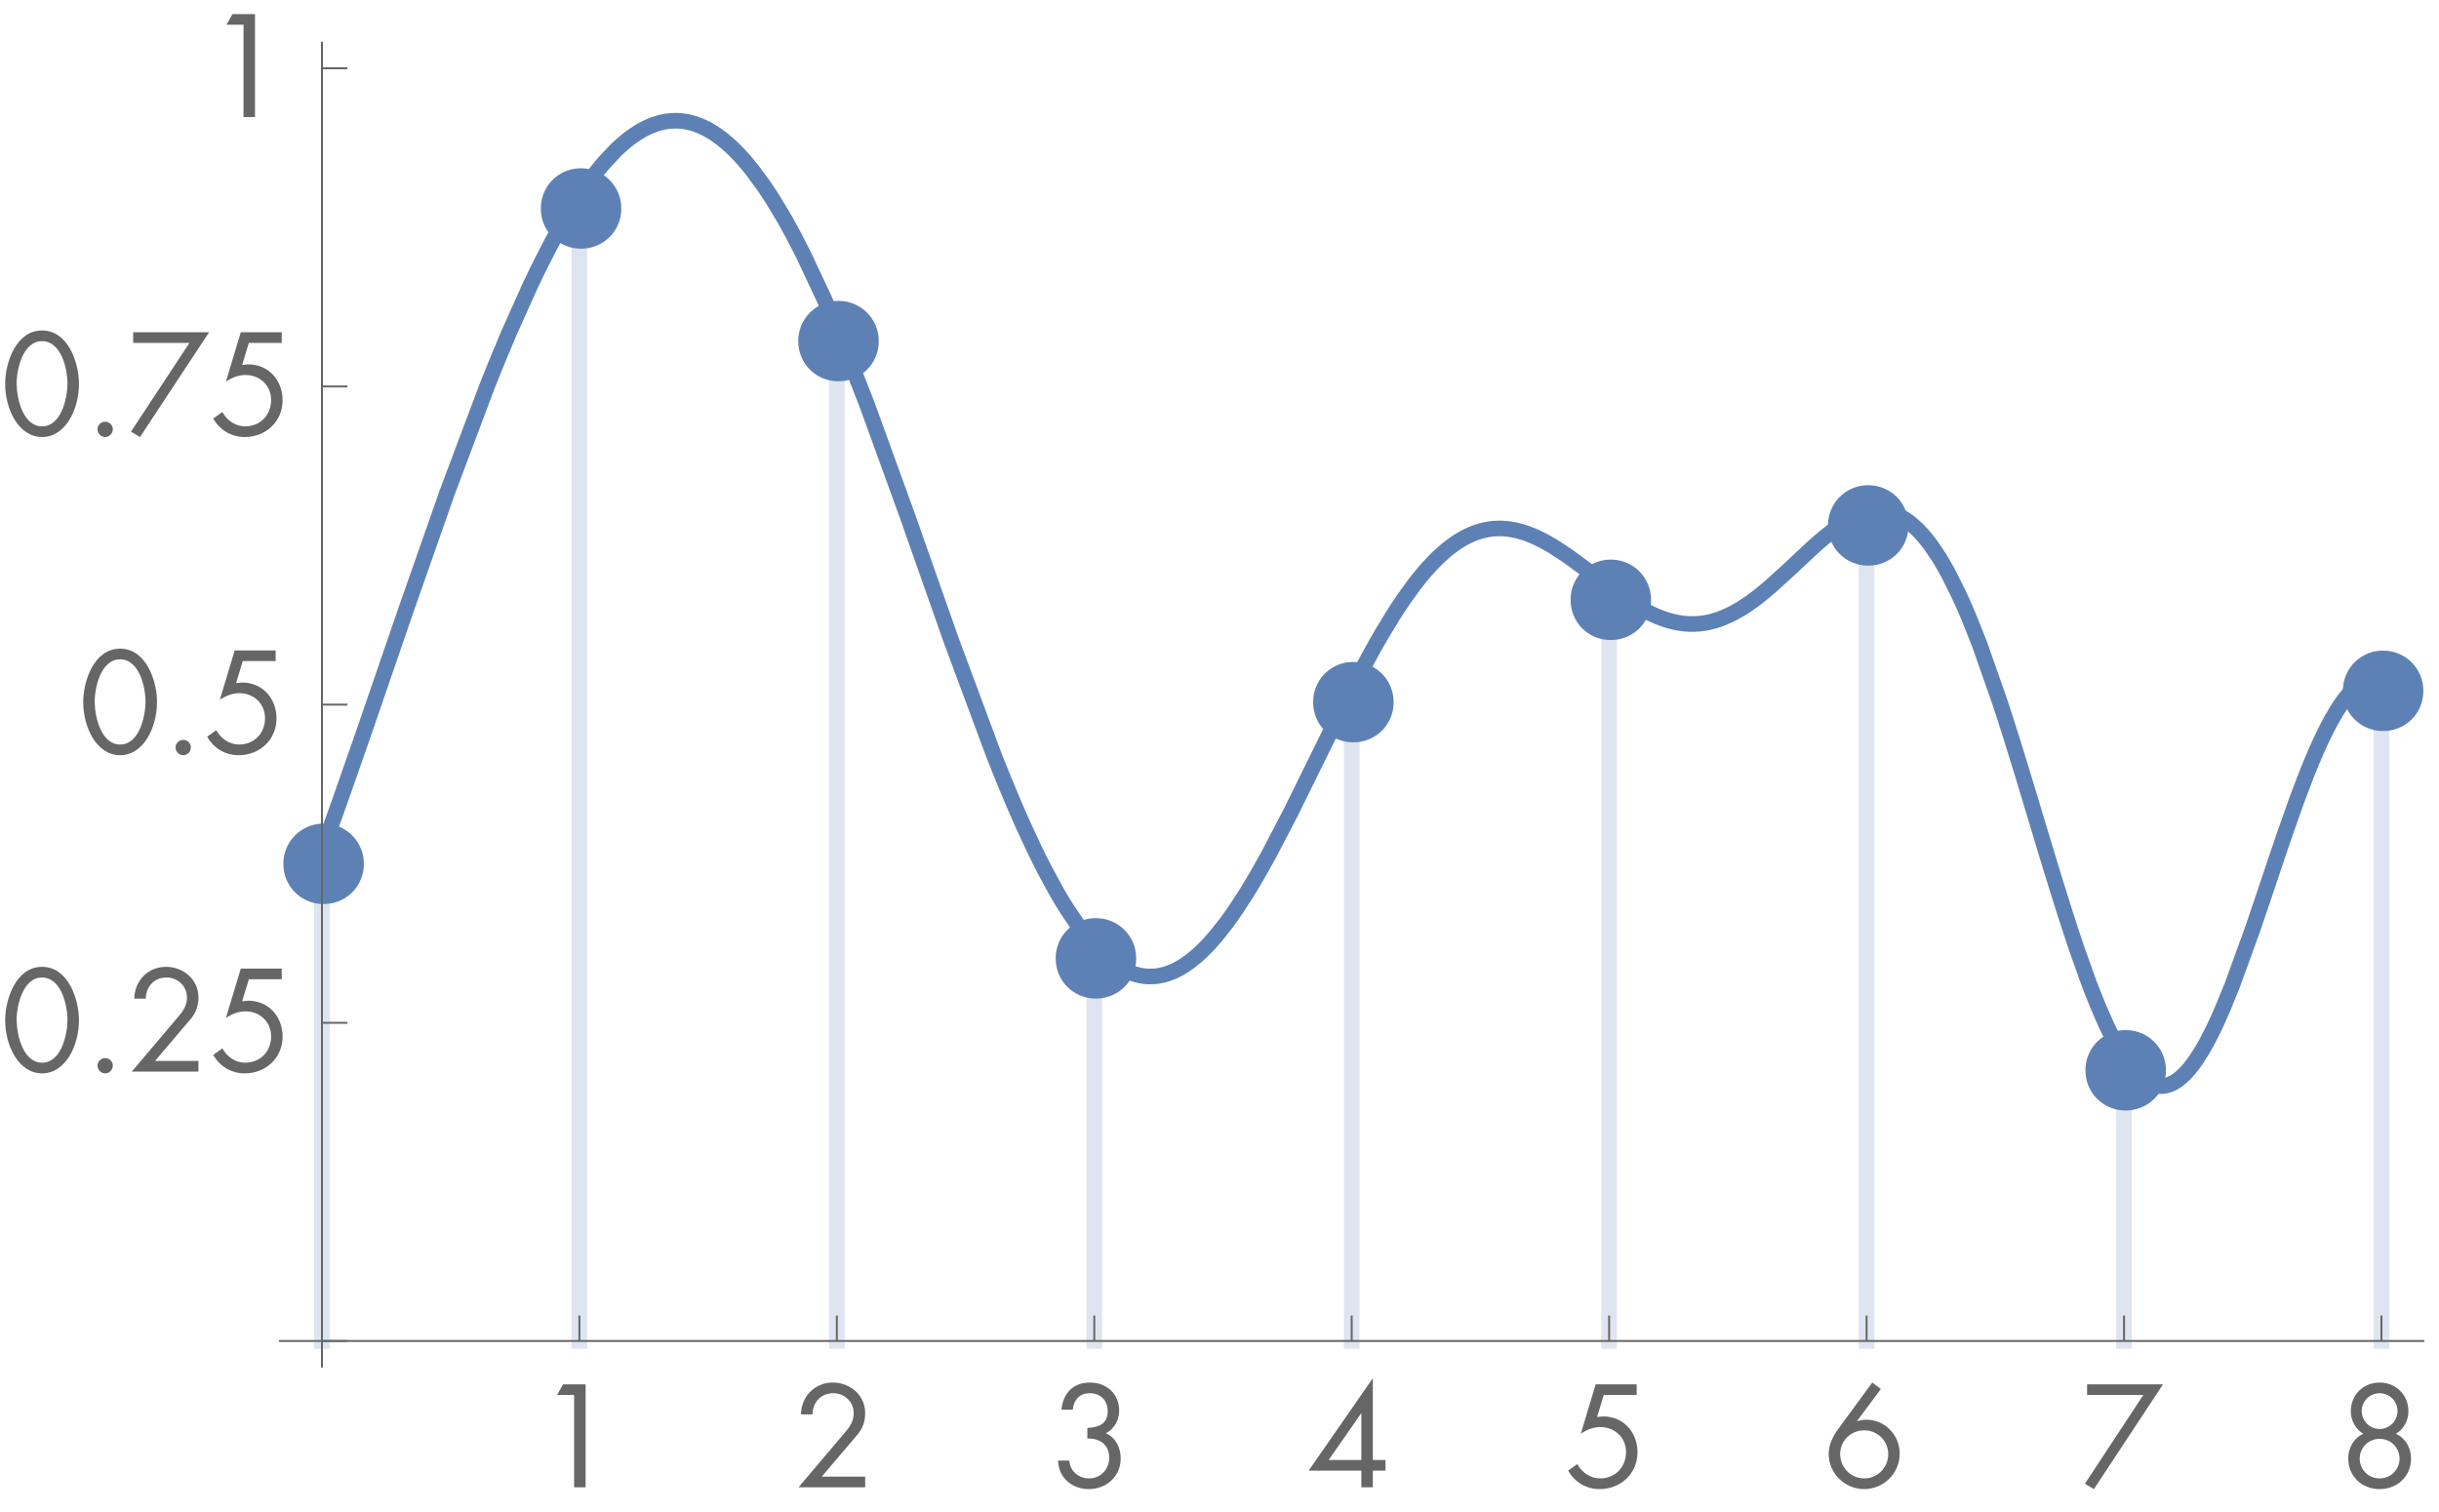 <?xml version="1.0" encoding="UTF-8"?>
<svg xmlns="http://www.w3.org/2000/svg" xmlns:xlink="http://www.w3.org/1999/xlink" width="250pt" height="155pt" viewBox="0 0 250 155" version="1.1">
<defs>
<g>
<symbol overflow="visible" id="glyph0-0">
<path style="stroke:none;" d=""/>
</symbol>
<symbol overflow="visible" id="glyph0-1">
<path style="stroke:none;" d="M 8.797 -3.695 C 8.797 -3.309 8.75 -2.941 8.652 -2.586 C 8.555 -2.234 8.418 -1.902 8.238 -1.598 C 8.062 -1.289 7.848 -1.012 7.598 -0.766 C 7.348 -0.516 7.07 -0.305 6.762 -0.125 C 6.457 0.051 6.125 0.188 5.773 0.285 C 5.422 0.383 5.051 0.43 4.664 0.43 C 4.086 0.43 3.547 0.324 3.047 0.109 C 2.547 -0.102 2.113 -0.395 1.738 -0.766 C 1.367 -1.137 1.074 -1.57 0.863 -2.074 C 0.652 -2.574 0.547 -3.113 0.547 -3.695 C 0.547 -4.074 0.594 -4.441 0.691 -4.797 C 0.789 -5.148 0.926 -5.477 1.105 -5.781 C 1.281 -6.086 1.496 -6.363 1.746 -6.613 C 1.996 -6.863 2.273 -7.078 2.578 -7.254 C 2.883 -7.434 3.211 -7.57 3.562 -7.668 C 3.914 -7.766 4.281 -7.812 4.664 -7.812 C 5.234 -7.812 5.773 -7.707 6.277 -7.492 C 6.781 -7.281 7.219 -6.988 7.594 -6.613 C 7.965 -6.242 8.258 -5.805 8.473 -5.305 C 8.688 -4.801 8.797 -4.266 8.797 -3.695 Z M 8.797 -3.695 "/>
</symbol>
<symbol overflow="visible" id="glyph1-0">
<path style="stroke:none;" d=""/>
</symbol>
<symbol overflow="visible" id="glyph1-1">
<path style="stroke:none;" d="M 3.961 -9.465 L 3.961 0 L 5.137 0 L 5.137 -10.555 L 2.828 -10.555 L 2.211 -9.465 Z M 3.961 -9.465 "/>
</symbol>
<symbol overflow="visible" id="glyph1-2">
<path style="stroke:none;" d="M 2.953 -1.094 L 6.609 -5.391 C 7.152 -6.02 7.406 -6.762 7.406 -7.617 C 7.406 -9.449 5.852 -10.738 4.09 -10.738 C 2.227 -10.738 0.867 -9.324 0.824 -7.477 L 2.004 -7.477 C 2.031 -8.707 2.855 -9.645 4.129 -9.645 C 5.277 -9.645 6.23 -8.777 6.23 -7.602 C 6.23 -6.914 5.938 -6.344 5.516 -5.84 L 0.574 0 L 7.406 0 L 7.406 -1.094 Z M 2.953 -1.094 "/>
</symbol>
<symbol overflow="visible" id="glyph1-3">
<path style="stroke:none;" d="M 3.793 -4.996 C 5.082 -5.039 6.035 -4.367 6.035 -3.023 C 6.035 -1.863 5.152 -0.91 3.977 -0.91 C 2.91 -0.91 2.004 -1.664 1.945 -2.742 L 0.797 -2.742 C 0.824 -0.98 2.227 0.184 3.934 0.184 C 5.738 0.184 7.211 -1.105 7.211 -2.953 C 7.211 -4.031 6.719 -5.082 5.699 -5.543 C 6.551 -5.977 7.055 -6.914 7.055 -7.855 C 7.055 -9.59 5.754 -10.738 4.059 -10.738 C 2.324 -10.738 1.301 -9.633 1.133 -7.953 L 2.297 -7.953 C 2.395 -8.945 2.98 -9.645 4.031 -9.645 C 5.137 -9.645 5.879 -8.918 5.879 -7.797 C 5.879 -6.469 4.914 -6.133 3.793 -6.09 Z M 3.793 -4.996 "/>
</symbol>
<symbol overflow="visible" id="glyph1-4">
<path style="stroke:none;" d="M 6.664 -2.801 L 6.664 -11.145 L 6.637 -11.145 L 0.086 -1.707 L 5.488 -1.707 L 5.488 0 L 6.664 0 L 6.664 -1.707 L 7.965 -1.707 L 7.965 -2.801 Z M 5.488 -2.801 L 2.141 -2.801 L 5.461 -7.574 L 5.488 -7.574 Z M 5.488 -2.801 "/>
</symbol>
<symbol overflow="visible" id="glyph1-5">
<path style="stroke:none;" d="M 7.32 -9.465 L 7.32 -10.555 L 3.121 -10.555 L 1.598 -5.504 C 2.199 -5.895 2.871 -6.176 3.598 -6.176 C 5.066 -6.176 6.23 -5.109 6.23 -3.613 C 6.23 -2.07 5.125 -0.91 3.57 -0.91 C 2.562 -0.91 1.707 -1.527 1.23 -2.379 L 0.293 -1.707 C 0.992 -0.52 2.141 0.184 3.527 0.184 C 5.684 0.184 7.406 -1.398 7.406 -3.586 C 7.406 -5.629 5.977 -7.266 3.891 -7.266 L 3.262 -7.211 L 3.949 -9.465 Z M 7.32 -9.465 "/>
</symbol>
<symbol overflow="visible" id="glyph1-6">
<path style="stroke:none;" d="M 5.082 -10.738 L 1.582 -5.965 C 1.051 -5.223 0.617 -4.395 0.617 -3.43 C 0.617 -1.441 2.254 0.184 4.258 0.184 C 6.242 0.184 7.895 -1.43 7.895 -3.445 C 7.895 -5.348 6.398 -6.93 4.48 -6.93 C 4.324 -6.93 4.156 -6.914 4.004 -6.887 C 3.852 -6.859 3.695 -6.832 3.555 -6.777 L 3.527 -6.805 L 5.965 -10.078 Z M 4.258 -0.91 C 2.883 -0.91 1.793 -2.031 1.793 -3.402 C 1.793 -4.773 2.883 -5.84 4.258 -5.84 C 5.613 -5.84 6.719 -4.773 6.719 -3.402 C 6.719 -2.031 5.629 -0.91 4.258 -0.91 Z M 4.258 -0.91 "/>
</symbol>
<symbol overflow="visible" id="glyph1-7">
<path style="stroke:none;" d="M 6.48 -9.465 L 0.488 -0.363 L 1.414 0.184 L 8.496 -10.555 L 0.715 -10.555 L 0.715 -9.465 Z M 6.48 -9.465 "/>
</symbol>
<symbol overflow="visible" id="glyph1-8">
<path style="stroke:none;" d="M 4.312 -4.969 C 5.461 -4.969 6.355 -4.059 6.355 -2.941 C 6.355 -1.82 5.461 -0.91 4.312 -0.91 C 3.164 -0.91 2.27 -1.82 2.27 -2.941 C 2.27 -4.059 3.164 -4.969 4.312 -4.969 Z M 4.312 -10.738 C 2.66 -10.738 1.359 -9.492 1.359 -7.797 C 1.359 -6.875 1.836 -5.949 2.645 -5.488 C 1.652 -5.039 1.094 -4.031 1.094 -2.953 C 1.094 -1.133 2.492 0.184 4.312 0.184 C 6.133 0.184 7.531 -1.133 7.531 -2.953 C 7.531 -4.031 6.973 -5.039 5.977 -5.488 C 6.789 -5.949 7.266 -6.875 7.266 -7.797 C 7.266 -9.492 5.965 -10.738 4.312 -10.738 Z M 4.312 -9.645 C 5.32 -9.645 6.145 -8.836 6.145 -7.824 C 6.145 -6.805 5.32 -5.977 4.312 -5.977 C 3.305 -5.977 2.477 -6.805 2.477 -7.824 C 2.477 -8.836 3.305 -9.645 4.312 -9.645 Z M 4.312 -9.645 "/>
</symbol>
<symbol overflow="visible" id="glyph1-9">
<path style="stroke:none;" d="M 4.312 -10.738 C 1.637 -10.738 0.531 -7.434 0.531 -5.266 C 0.531 -2.66 1.902 0.184 4.312 0.184 C 6.719 0.184 8.094 -2.66 8.094 -5.266 C 8.094 -7.434 6.984 -10.738 4.312 -10.738 Z M 4.312 -9.645 C 6.301 -9.645 6.945 -6.707 6.914 -5.207 C 6.887 -3.723 6.258 -0.91 4.312 -0.91 C 2.367 -0.91 1.734 -3.723 1.707 -5.207 C 1.68 -6.707 2.324 -9.645 4.312 -9.645 Z M 4.312 -9.645 "/>
</symbol>
<symbol overflow="visible" id="glyph1-10">
<path style="stroke:none;" d="M 2.156 -1.387 C 1.723 -1.387 1.371 -1.035 1.371 -0.617 C 1.371 -0.184 1.723 0.184 2.156 0.184 C 2.59 0.184 2.941 -0.184 2.941 -0.617 C 2.941 -1.035 2.59 -1.387 2.156 -1.387 Z M 2.156 -1.387 "/>
</symbol>
</g>
</defs>
<g id="surface167">
<path style="fill:none;stroke-width:1.6;stroke-linecap:square;stroke-linejoin:miter;stroke:rgb(36.841%,50.677%,70.979%);stroke-opacity:0.2;stroke-miterlimit:3.25;" d="M 107 100.246 L 107 150.469 " transform="matrix(1,0,0,1,-74,-13)"/>
<path style="fill:none;stroke-width:1.6;stroke-linecap:square;stroke-linejoin:miter;stroke:rgb(36.841%,50.677%,70.979%);stroke-opacity:0.2;stroke-miterlimit:3.25;" d="M 133.387 33.062 L 133.387 150.469 " transform="matrix(1,0,0,1,-74,-13)"/>
<path style="fill:none;stroke-width:1.6;stroke-linecap:square;stroke-linejoin:miter;stroke:rgb(36.841%,50.677%,70.979%);stroke-opacity:0.2;stroke-miterlimit:3.25;" d="M 159.777 46.656 L 159.777 150.469 " transform="matrix(1,0,0,1,-74,-13)"/>
<path style="fill:none;stroke-width:1.6;stroke-linecap:square;stroke-linejoin:miter;stroke:rgb(36.841%,50.677%,70.979%);stroke-opacity:0.2;stroke-miterlimit:3.25;" d="M 186.164 109.934 L 186.164 150.469 " transform="matrix(1,0,0,1,-74,-13)"/>
<path style="fill:none;stroke-width:1.6;stroke-linecap:square;stroke-linejoin:miter;stroke:rgb(36.841%,50.677%,70.979%);stroke-opacity:0.2;stroke-miterlimit:3.25;" d="M 212.551 83.668 L 212.551 150.469 " transform="matrix(1,0,0,1,-74,-13)"/>
<path style="fill:none;stroke-width:1.6;stroke-linecap:square;stroke-linejoin:miter;stroke:rgb(36.841%,50.677%,70.979%);stroke-opacity:0.2;stroke-miterlimit:3.25;" d="M 238.938 73.18 L 238.938 150.469 " transform="matrix(1,0,0,1,-74,-13)"/>
<path style="fill:none;stroke-width:1.6;stroke-linecap:square;stroke-linejoin:miter;stroke:rgb(36.841%,50.677%,70.979%);stroke-opacity:0.2;stroke-miterlimit:3.25;" d="M 265.328 65.555 L 265.328 150.469 " transform="matrix(1,0,0,1,-74,-13)"/>
<path style="fill:none;stroke-width:1.6;stroke-linecap:square;stroke-linejoin:miter;stroke:rgb(36.841%,50.677%,70.979%);stroke-opacity:0.2;stroke-miterlimit:3.25;" d="M 291.715 121.41 L 291.715 150.469 " transform="matrix(1,0,0,1,-74,-13)"/>
<path style="fill:none;stroke-width:1.6;stroke-linecap:square;stroke-linejoin:miter;stroke:rgb(36.841%,50.677%,70.979%);stroke-opacity:0.2;stroke-miterlimit:3.25;" d="M 318.102 82.508 L 318.102 150.469 " transform="matrix(1,0,0,1,-74,-13)"/>
<g style="fill:rgb(36.841%,50.677%,70.979%);fill-opacity:1;">
  <use xlink:href="#glyph0-1" x="28.5" y="92.246"/>
</g>
<g style="fill:rgb(36.841%,50.677%,70.979%);fill-opacity:1;">
  <use xlink:href="#glyph0-1" x="54.888" y="25.062"/>
</g>
<g style="fill:rgb(36.841%,50.677%,70.979%);fill-opacity:1;">
  <use xlink:href="#glyph0-1" x="81.276" y="38.658"/>
</g>
<g style="fill:rgb(36.841%,50.677%,70.979%);fill-opacity:1;">
  <use xlink:href="#glyph0-1" x="107.663" y="101.935"/>
</g>
<g style="fill:rgb(36.841%,50.677%,70.979%);fill-opacity:1;">
  <use xlink:href="#glyph0-1" x="134.051" y="75.669"/>
</g>
<g style="fill:rgb(36.841%,50.677%,70.979%);fill-opacity:1;">
  <use xlink:href="#glyph0-1" x="160.439" y="65.18"/>
</g>
<g style="fill:rgb(36.841%,50.677%,70.979%);fill-opacity:1;">
  <use xlink:href="#glyph0-1" x="186.827" y="57.554"/>
</g>
<g style="fill:rgb(36.841%,50.677%,70.979%);fill-opacity:1;">
  <use xlink:href="#glyph0-1" x="213.214" y="113.409"/>
</g>
<g style="fill:rgb(36.841%,50.677%,70.979%);fill-opacity:1;">
  <use xlink:href="#glyph0-1" x="239.602" y="74.509"/>
</g>
<path style="fill:none;stroke-width:1.6;stroke-linecap:square;stroke-linejoin:miter;stroke:rgb(36.841%,50.677%,70.979%);stroke-opacity:1;stroke-miterlimit:3.25;" d="M 107 100.246 L 107.066 100.066 L 107.129 99.891 L 107.258 99.531 L 107.52 98.816 L 108.035 97.375 L 109.07 94.457 L 111.145 88.523 L 115.637 75.457 L 119.832 63.5 L 123.941 52.559 L 124.082 52.207 L 124.223 51.859 L 124.5 51.164 L 125.059 49.793 L 126.172 47.129 L 128.402 42.16 L 128.535 41.887 L 128.664 41.613 L 128.922 41.074 L 129.445 40.016 L 130.484 37.996 L 130.551 37.875 L 130.613 37.75 L 130.746 37.512 L 131.004 37.035 L 131.527 36.105 L 132.566 34.348 L 132.707 34.121 L 132.848 33.898 L 133.129 33.457 L 133.695 32.605 L 133.766 32.504 L 133.836 32.398 L 133.977 32.195 L 134.258 31.801 L 134.82 31.035 L 134.895 30.945 L 134.965 30.852 L 135.105 30.672 L 135.387 30.32 L 135.949 29.648 L 137.078 28.445 L 137.148 28.379 L 137.215 28.312 L 137.355 28.18 L 137.633 27.926 L 138.184 27.453 L 138.254 27.398 L 138.324 27.34 L 138.461 27.234 L 138.738 27.027 L 139.293 26.648 L 139.363 26.605 L 139.43 26.562 L 139.57 26.477 L 139.848 26.32 L 139.914 26.281 L 139.984 26.246 L 140.125 26.172 L 140.398 26.039 L 140.539 25.977 L 140.676 25.918 L 140.746 25.887 L 140.816 25.859 L 140.953 25.809 L 141.023 25.781 L 141.094 25.758 L 141.23 25.711 L 141.508 25.625 L 141.57 25.605 L 141.637 25.59 L 141.766 25.559 L 141.832 25.543 L 141.895 25.527 L 142.023 25.5 L 142.09 25.488 L 142.152 25.477 L 142.219 25.465 L 142.281 25.453 L 142.348 25.445 L 142.41 25.434 L 142.477 25.426 L 142.539 25.418 L 142.605 25.41 L 142.668 25.406 L 142.734 25.398 L 142.797 25.395 L 142.863 25.391 L 142.926 25.387 L 142.992 25.383 L 143.059 25.383 L 143.121 25.379 L 143.379 25.379 L 143.445 25.383 L 143.508 25.383 L 143.574 25.387 L 143.637 25.391 L 143.703 25.395 L 143.766 25.402 L 143.832 25.406 L 143.895 25.414 L 143.961 25.422 L 144.023 25.43 L 144.09 25.438 L 144.152 25.445 L 144.219 25.457 L 144.348 25.48 L 144.414 25.492 L 144.477 25.504 L 144.605 25.531 L 144.672 25.547 L 144.734 25.562 L 144.863 25.594 L 144.93 25.613 L 144.992 25.633 L 145.121 25.672 L 145.188 25.691 L 145.25 25.711 L 145.379 25.758 L 145.641 25.852 L 145.707 25.879 L 145.777 25.91 L 145.918 25.969 L 146.199 26.102 L 146.27 26.133 L 146.34 26.168 L 146.48 26.242 L 146.758 26.398 L 146.828 26.441 L 146.898 26.48 L 147.039 26.566 L 147.32 26.75 L 147.879 27.152 L 147.949 27.203 L 148.02 27.258 L 148.16 27.371 L 148.438 27.602 L 149 28.105 L 149.141 28.238 L 149.559 28.656 L 150.121 29.262 L 150.184 29.332 L 150.25 29.406 L 150.379 29.559 L 150.641 29.867 L 151.164 30.516 L 152.211 31.938 L 152.277 32.031 L 152.34 32.125 L 152.473 32.32 L 152.734 32.711 L 153.258 33.52 L 154.301 35.262 L 154.367 35.375 L 154.43 35.484 L 154.559 35.711 L 154.812 36.172 L 155.328 37.113 L 156.352 39.105 L 158.402 43.473 L 158.473 43.629 L 158.539 43.785 L 158.68 44.102 L 158.957 44.738 L 159.516 46.035 L 160.625 48.727 L 162.852 54.422 L 167 65.855 L 171.5 78.637 L 175.918 90.523 L 175.984 90.688 L 176.047 90.848 L 176.176 91.172 L 176.434 91.816 L 176.949 93.086 L 177.977 95.543 L 178.043 95.691 L 178.105 95.84 L 178.234 96.137 L 178.492 96.727 L 179.008 97.879 L 180.039 100.086 L 180.18 100.375 L 180.316 100.66 L 180.598 101.223 L 181.156 102.316 L 182.273 104.367 L 182.344 104.492 L 182.41 104.613 L 182.551 104.852 L 182.832 105.324 L 183.391 106.227 L 184.508 107.879 L 184.57 107.969 L 184.637 108.059 L 184.766 108.234 L 185.027 108.578 L 185.551 109.23 L 185.613 109.309 L 185.68 109.387 L 185.809 109.539 L 186.07 109.832 L 186.59 110.387 L 186.656 110.453 L 186.723 110.516 L 186.852 110.645 L 187.113 110.891 L 187.18 110.949 L 187.242 111.008 L 187.375 111.121 L 187.633 111.344 L 187.699 111.395 L 187.766 111.449 L 187.895 111.551 L 188.156 111.746 L 188.676 112.094 L 188.746 112.141 L 188.816 112.18 L 188.961 112.262 L 189.242 112.418 L 189.383 112.488 L 189.523 112.555 L 189.809 112.676 L 190.09 112.785 L 190.23 112.832 L 190.371 112.875 L 190.512 112.914 L 190.652 112.949 L 190.723 112.969 L 190.797 112.984 L 190.938 113.012 L 191.219 113.059 L 191.43 113.082 L 191.5 113.086 L 191.57 113.094 L 191.641 113.098 L 191.715 113.098 L 191.785 113.102 L 192.066 113.102 L 192.348 113.086 L 192.559 113.062 L 192.633 113.055 L 192.914 113.008 L 193.266 112.93 L 193.336 112.91 L 193.473 112.871 L 193.543 112.852 L 193.613 112.828 L 193.75 112.781 L 193.82 112.758 L 193.891 112.73 L 194.027 112.676 L 194.305 112.559 L 194.445 112.496 L 194.582 112.426 L 194.859 112.281 L 195 112.203 L 195.137 112.121 L 195.414 111.945 L 195.484 111.902 L 195.555 111.855 L 195.691 111.758 L 195.969 111.559 L 196.523 111.113 L 196.664 110.996 L 196.801 110.875 L 197.078 110.621 L 197.633 110.074 L 197.699 110.008 L 197.762 109.938 L 197.891 109.801 L 198.148 109.52 L 198.668 108.922 L 199.703 107.609 L 199.766 107.523 L 199.832 107.434 L 199.961 107.258 L 200.219 106.895 L 200.738 106.145 L 201.773 104.543 L 201.844 104.43 L 201.91 104.316 L 202.051 104.09 L 202.332 103.625 L 202.895 102.672 L 204.016 100.672 L 206.258 96.379 L 210.449 87.871 L 210.512 87.738 L 210.578 87.609 L 210.707 87.348 L 210.961 86.828 L 211.477 85.797 L 212.504 83.762 L 212.566 83.637 L 212.633 83.512 L 212.762 83.262 L 213.016 82.766 L 213.531 81.789 L 214.559 79.887 L 214.625 79.762 L 214.836 79.387 L 215.113 78.895 L 215.672 77.93 L 216.785 76.094 L 216.926 75.875 L 217.062 75.656 L 217.344 75.227 L 217.898 74.402 L 219.012 72.863 L 219.078 72.781 L 219.145 72.695 L 219.531 72.203 L 220.051 71.582 L 220.184 71.434 L 220.312 71.285 L 220.574 71 L 221.094 70.457 L 221.156 70.391 L 221.223 70.328 L 221.352 70.199 L 221.613 69.957 L 222.133 69.492 L 222.195 69.438 L 222.262 69.387 L 222.391 69.277 L 222.652 69.074 L 223.172 68.695 L 223.312 68.602 L 223.453 68.512 L 223.734 68.336 L 223.805 68.293 L 223.875 68.254 L 224.016 68.172 L 224.297 68.023 L 224.438 67.953 L 224.578 67.887 L 224.863 67.762 L 224.934 67.73 L 225.145 67.648 L 225.426 67.547 L 225.496 67.523 L 225.566 67.504 L 225.707 67.461 L 225.777 67.438 L 225.848 67.422 L 225.988 67.383 L 226.34 67.305 L 226.41 67.293 L 226.551 67.266 L 226.621 67.254 L 226.691 67.246 L 226.762 67.234 L 227.113 67.195 L 227.188 67.191 L 227.469 67.176 L 227.539 67.176 L 227.609 67.172 L 227.746 67.172 L 227.816 67.176 L 227.957 67.176 L 228.023 67.18 L 228.164 67.188 L 228.23 67.191 L 228.301 67.199 L 228.371 67.203 L 228.438 67.211 L 228.648 67.234 L 228.785 67.254 L 228.855 67.266 L 228.922 67.277 L 229.062 67.301 L 229.129 67.312 L 229.199 67.328 L 229.336 67.355 L 229.477 67.387 L 229.613 67.422 L 229.891 67.496 L 229.961 67.516 L 230.027 67.535 L 230.168 67.578 L 230.445 67.672 L 230.512 67.695 L 230.582 67.723 L 230.719 67.773 L 230.996 67.883 L 231.066 67.91 L 231.137 67.941 L 231.273 68 L 231.551 68.125 L 232.102 68.398 L 232.168 68.434 L 232.23 68.465 L 232.359 68.535 L 232.621 68.68 L 233.137 68.98 L 234.168 69.641 L 234.23 69.684 L 234.297 69.727 L 234.426 69.812 L 234.684 69.992 L 235.199 70.359 L 236.23 71.121 L 236.301 71.176 L 236.371 71.227 L 236.512 71.332 L 236.789 71.547 L 237.348 71.973 L 238.469 72.828 L 238.539 72.879 L 238.609 72.934 L 238.746 73.035 L 239.027 73.246 L 239.586 73.656 L 240.707 74.438 L 240.77 74.48 L 240.969 74.609 L 241.227 74.781 L 241.75 75.105 L 241.883 75.184 L 242.012 75.258 L 242.273 75.41 L 242.797 75.691 L 242.859 75.723 L 242.926 75.758 L 243.055 75.824 L 243.316 75.949 L 243.449 76.012 L 243.578 76.07 L 243.84 76.184 L 243.906 76.211 L 243.969 76.234 L 244.102 76.289 L 244.363 76.387 L 244.426 76.41 L 244.492 76.434 L 244.621 76.48 L 244.883 76.562 L 244.949 76.582 L 245.012 76.602 L 245.141 76.641 L 245.203 76.656 L 245.27 76.676 L 245.395 76.707 L 245.461 76.723 L 245.523 76.738 L 245.652 76.766 L 245.906 76.82 L 245.973 76.832 L 246.035 76.844 L 246.164 76.863 L 246.227 76.875 L 246.293 76.883 L 246.418 76.902 L 246.484 76.91 L 246.547 76.918 L 246.613 76.926 L 246.676 76.93 L 246.738 76.938 L 246.805 76.941 L 246.867 76.949 L 246.934 76.953 L 247.059 76.961 L 247.125 76.961 L 247.188 76.965 L 247.25 76.965 L 247.316 76.969 L 247.57 76.969 L 247.637 76.965 L 247.699 76.965 L 247.762 76.961 L 247.828 76.961 L 247.891 76.957 L 247.957 76.953 L 248.082 76.945 L 248.148 76.938 L 248.211 76.934 L 248.277 76.926 L 248.34 76.918 L 248.469 76.902 L 248.594 76.887 L 248.723 76.867 L 248.789 76.855 L 248.852 76.844 L 248.98 76.82 L 249.051 76.805 L 249.117 76.793 L 249.258 76.762 L 249.328 76.742 L 249.395 76.727 L 249.535 76.691 L 249.676 76.652 L 249.812 76.613 L 250.09 76.523 L 250.23 76.477 L 250.367 76.426 L 250.645 76.316 L 251.203 76.074 L 251.27 76.039 L 251.34 76.008 L 251.48 75.938 L 251.758 75.793 L 252.312 75.48 L 252.453 75.395 L 252.59 75.309 L 252.867 75.133 L 253.422 74.754 L 253.555 74.66 L 253.684 74.566 L 253.941 74.375 L 254.461 73.973 L 255.496 73.109 L 257.57 71.219 L 258.133 70.688 L 258.695 70.16 L 259.816 69.117 L 260.379 68.617 L 260.941 68.133 L 262.066 67.246 L 262.129 67.195 L 262.328 67.055 L 262.59 66.871 L 262.723 66.785 L 262.852 66.699 L 263.113 66.535 L 263.18 66.496 L 263.246 66.453 L 263.375 66.379 L 263.641 66.23 L 263.703 66.195 L 263.77 66.164 L 263.902 66.098 L 264.164 65.969 L 264.23 65.941 L 264.297 65.91 L 264.426 65.855 L 264.492 65.828 L 264.559 65.805 L 264.688 65.754 L 264.82 65.707 L 264.949 65.664 L 265.016 65.641 L 265.082 65.621 L 265.215 65.586 L 265.277 65.566 L 265.543 65.504 L 265.605 65.492 L 265.738 65.465 L 265.805 65.457 L 265.867 65.445 L 266.133 65.414 L 266.195 65.406 L 266.328 65.398 L 266.391 65.398 L 266.457 65.395 L 266.711 65.395 L 266.777 65.398 L 266.84 65.402 L 266.906 65.406 L 266.969 65.41 L 267.035 65.418 L 267.098 65.426 L 267.164 65.434 L 267.227 65.441 L 267.293 65.449 L 267.418 65.473 L 267.484 65.488 L 267.547 65.5 L 267.613 65.516 L 267.676 65.531 L 267.805 65.566 L 267.871 65.582 L 267.934 65.602 L 268.062 65.645 L 268.129 65.668 L 268.191 65.691 L 268.32 65.742 L 268.383 65.77 L 268.449 65.797 L 268.578 65.855 L 268.641 65.887 L 268.707 65.918 L 268.836 65.984 L 268.898 66.02 L 268.965 66.059 L 269.09 66.133 L 269.348 66.297 L 269.414 66.34 L 269.477 66.387 L 269.605 66.477 L 269.863 66.676 L 270.379 67.129 L 270.449 67.195 L 270.656 67.402 L 270.934 67.699 L 271.004 67.773 L 271.074 67.852 L 271.215 68.016 L 271.492 68.352 L 271.773 68.711 L 272.051 69.094 L 272.609 69.922 L 272.75 70.141 L 272.887 70.367 L 273.168 70.836 L 273.727 71.832 L 274.84 74.074 L 274.906 74.215 L 274.973 74.359 L 275.102 74.645 L 275.363 75.23 L 275.883 76.453 L 276.926 79.09 L 279.008 85.027 L 279.289 85.887 L 279.57 86.758 L 280.137 88.535 L 281.266 92.184 L 283.523 99.664 L 283.59 99.891 L 283.66 100.121 L 283.797 100.578 L 284.074 101.492 L 284.629 103.301 L 285.738 106.832 L 285.809 107.047 L 285.875 107.262 L 286.016 107.688 L 286.293 108.535 L 286.844 110.191 L 287.953 113.312 L 288.02 113.488 L 288.082 113.66 L 288.211 114.004 L 288.469 114.676 L 288.988 115.965 L 289.051 116.121 L 289.117 116.277 L 289.246 116.582 L 289.504 117.18 L 290.02 118.316 L 290.086 118.449 L 290.148 118.586 L 290.281 118.852 L 290.539 119.363 L 291.055 120.324 L 291.121 120.438 L 291.184 120.547 L 291.312 120.766 L 291.57 121.188 L 292.09 121.953 L 292.16 122.051 L 292.227 122.145 L 292.367 122.328 L 292.648 122.668 L 292.719 122.75 L 292.789 122.828 L 292.93 122.98 L 293.207 123.262 L 293.277 123.328 L 293.348 123.391 L 293.488 123.512 L 293.629 123.621 L 293.77 123.727 L 293.84 123.777 L 293.91 123.824 L 294.121 123.953 L 294.191 123.992 L 294.328 124.062 L 294.398 124.098 L 294.469 124.129 L 294.609 124.184 L 294.75 124.23 L 294.891 124.27 L 295.031 124.301 L 295.172 124.324 L 295.242 124.332 L 295.309 124.336 L 295.449 124.344 L 295.52 124.344 L 295.66 124.336 L 295.871 124.312 L 295.941 124.297 L 296.012 124.285 L 296.082 124.266 L 296.152 124.25 L 296.223 124.227 L 296.289 124.207 L 296.43 124.152 L 296.57 124.094 L 296.703 124.031 L 296.832 123.961 L 296.965 123.883 L 297.094 123.797 L 297.16 123.754 L 297.227 123.707 L 297.355 123.609 L 297.617 123.391 L 297.684 123.332 L 297.75 123.27 L 297.879 123.145 L 298.141 122.871 L 298.207 122.801 L 298.27 122.727 L 298.402 122.574 L 298.664 122.246 L 298.73 122.16 L 298.793 122.074 L 298.926 121.895 L 299.188 121.516 L 299.711 120.688 L 299.777 120.578 L 299.84 120.465 L 299.973 120.238 L 300.234 119.762 L 300.758 118.746 L 300.82 118.617 L 300.883 118.484 L 301.012 118.219 L 301.27 117.668 L 301.781 116.516 L 302.809 114.004 L 304.859 108.355 L 304.93 108.152 L 305 107.953 L 305.137 107.547 L 305.414 106.73 L 305.973 105.082 L 307.086 101.766 L 307.156 101.559 L 307.223 101.352 L 307.363 100.938 L 307.641 100.117 L 308.199 98.488 L 309.312 95.34 L 309.375 95.16 L 309.441 94.984 L 309.57 94.629 L 309.832 93.934 L 310.352 92.582 L 310.414 92.418 L 310.48 92.254 L 310.609 91.926 L 310.867 91.289 L 311.387 90.062 L 311.453 89.914 L 311.52 89.77 L 311.648 89.477 L 311.906 88.91 L 312.426 87.84 L 312.492 87.711 L 312.555 87.586 L 312.688 87.336 L 312.945 86.855 L 313.465 85.957 L 313.539 85.84 L 313.609 85.727 L 313.754 85.5 L 314.043 85.07 L 314.191 84.867 L 314.336 84.672 L 314.625 84.309 L 314.695 84.223 L 314.77 84.137 L 314.914 83.973 L 314.988 83.895 L 315.059 83.82 L 315.203 83.672 L 315.277 83.605 L 315.348 83.535 L 315.492 83.406 L 315.785 83.172 L 315.855 83.117 L 315.93 83.066 L 316.074 82.969 L 316.145 82.926 L 316.219 82.883 L 316.363 82.805 L 316.438 82.766 L 316.508 82.73 L 316.582 82.699 L 316.652 82.668 L 316.727 82.641 L 316.797 82.617 L 316.871 82.594 L 316.941 82.57 L 317.016 82.551 L 317.086 82.531 L 317.16 82.52 L 317.234 82.504 L 317.305 82.492 L 317.379 82.484 L 317.449 82.477 L 317.523 82.473 L 317.594 82.469 L 317.738 82.469 L 317.812 82.473 L 317.883 82.48 L 318.031 82.496 L 318.102 82.508 " transform="matrix(1,0,0,1,-74,-13)"/>
<path style="fill:none;stroke-width:0.2;stroke-linecap:butt;stroke-linejoin:miter;stroke:rgb(39.999%,39.999%,39.999%);stroke-opacity:1;stroke-miterlimit:3.25;" d="M 107 150.469 L 107 147.859 " transform="matrix(1,0,0,1,-74,-13)"/>
<path style="fill:none;stroke-width:0.2;stroke-linecap:butt;stroke-linejoin:miter;stroke:rgb(39.999%,39.999%,39.999%);stroke-opacity:1;stroke-miterlimit:3.25;" d="M 133.387 150.469 L 133.387 147.859 " transform="matrix(1,0,0,1,-74,-13)"/>
<g style="fill:rgb(39.999%,39.999%,39.999%);fill-opacity:1;">
  <use xlink:href="#glyph1-1" x="54.888" y="152.468"/>
</g>
<path style="fill:none;stroke-width:0.2;stroke-linecap:butt;stroke-linejoin:miter;stroke:rgb(39.999%,39.999%,39.999%);stroke-opacity:1;stroke-miterlimit:3.25;" d="M 159.777 150.469 L 159.777 147.859 " transform="matrix(1,0,0,1,-74,-13)"/>
<g style="fill:rgb(39.999%,39.999%,39.999%);fill-opacity:1;">
  <use xlink:href="#glyph1-2" x="81.276" y="152.468"/>
</g>
<path style="fill:none;stroke-width:0.2;stroke-linecap:butt;stroke-linejoin:miter;stroke:rgb(39.999%,39.999%,39.999%);stroke-opacity:1;stroke-miterlimit:3.25;" d="M 186.164 150.469 L 186.164 147.859 " transform="matrix(1,0,0,1,-74,-13)"/>
<g style="fill:rgb(39.999%,39.999%,39.999%);fill-opacity:1;">
  <use xlink:href="#glyph1-3" x="107.663" y="152.468"/>
</g>
<path style="fill:none;stroke-width:0.2;stroke-linecap:butt;stroke-linejoin:miter;stroke:rgb(39.999%,39.999%,39.999%);stroke-opacity:1;stroke-miterlimit:3.25;" d="M 212.551 150.469 L 212.551 147.859 " transform="matrix(1,0,0,1,-74,-13)"/>
<g style="fill:rgb(39.999%,39.999%,39.999%);fill-opacity:1;">
  <use xlink:href="#glyph1-4" x="134.051" y="152.468"/>
</g>
<path style="fill:none;stroke-width:0.2;stroke-linecap:butt;stroke-linejoin:miter;stroke:rgb(39.999%,39.999%,39.999%);stroke-opacity:1;stroke-miterlimit:3.25;" d="M 238.938 150.469 L 238.938 147.859 " transform="matrix(1,0,0,1,-74,-13)"/>
<g style="fill:rgb(39.999%,39.999%,39.999%);fill-opacity:1;">
  <use xlink:href="#glyph1-5" x="160.439" y="152.468"/>
</g>
<path style="fill:none;stroke-width:0.2;stroke-linecap:butt;stroke-linejoin:miter;stroke:rgb(39.999%,39.999%,39.999%);stroke-opacity:1;stroke-miterlimit:3.25;" d="M 265.328 150.469 L 265.328 147.859 " transform="matrix(1,0,0,1,-74,-13)"/>
<g style="fill:rgb(39.999%,39.999%,39.999%);fill-opacity:1;">
  <use xlink:href="#glyph1-6" x="186.827" y="152.468"/>
</g>
<path style="fill:none;stroke-width:0.2;stroke-linecap:butt;stroke-linejoin:miter;stroke:rgb(39.999%,39.999%,39.999%);stroke-opacity:1;stroke-miterlimit:3.25;" d="M 291.715 150.469 L 291.715 147.859 " transform="matrix(1,0,0,1,-74,-13)"/>
<g style="fill:rgb(39.999%,39.999%,39.999%);fill-opacity:1;">
  <use xlink:href="#glyph1-7" x="213.214" y="152.468"/>
</g>
<path style="fill:none;stroke-width:0.2;stroke-linecap:butt;stroke-linejoin:miter;stroke:rgb(39.999%,39.999%,39.999%);stroke-opacity:1;stroke-miterlimit:3.25;" d="M 318.102 150.469 L 318.102 147.859 " transform="matrix(1,0,0,1,-74,-13)"/>
<g style="fill:rgb(39.999%,39.999%,39.999%);fill-opacity:1;">
  <use xlink:href="#glyph1-8" x="239.602" y="152.468"/>
</g>
<path style="fill:none;stroke-width:0.2;stroke-linecap:butt;stroke-linejoin:miter;stroke:rgb(39.999%,39.999%,39.999%);stroke-opacity:1;stroke-miterlimit:3.25;" d="M 102.602 150.469 L 322.5 150.469 " transform="matrix(1,0,0,1,-74,-13)"/>
<path style="fill:none;stroke-width:0.2;stroke-linecap:butt;stroke-linejoin:miter;stroke:rgb(39.999%,39.999%,39.999%);stroke-opacity:1;stroke-miterlimit:3.25;" d="M 107 150.469 L 109.609 150.469 " transform="matrix(1,0,0,1,-74,-13)"/>
<path style="fill:none;stroke-width:0.2;stroke-linecap:butt;stroke-linejoin:miter;stroke:rgb(39.999%,39.999%,39.999%);stroke-opacity:1;stroke-miterlimit:3.25;" d="M 107 117.852 L 109.609 117.852 " transform="matrix(1,0,0,1,-74,-13)"/>
<g style="fill:rgb(39.999%,39.999%,39.999%);fill-opacity:1;">
  <use xlink:href="#glyph1-9" x="0" y="109.851"/>
  <use xlink:href="#glyph1-10" x="8.624" y="109.851"/>
  <use xlink:href="#glyph1-2" x="12.936" y="109.851"/>
  <use xlink:href="#glyph1-5" x="21.56" y="109.851"/>
</g>
<path style="fill:none;stroke-width:0.2;stroke-linecap:butt;stroke-linejoin:miter;stroke:rgb(39.999%,39.999%,39.999%);stroke-opacity:1;stroke-miterlimit:3.25;" d="M 107 85.234 L 109.609 85.234 " transform="matrix(1,0,0,1,-74,-13)"/>
<g style="fill:rgb(39.999%,39.999%,39.999%);fill-opacity:1;">
  <use xlink:href="#glyph1-9" x="8" y="77.234"/>
  <use xlink:href="#glyph1-10" x="16.624" y="77.234"/>
  <use xlink:href="#glyph1-5" x="20.936" y="77.234"/>
</g>
<path style="fill:none;stroke-width:0.2;stroke-linecap:butt;stroke-linejoin:miter;stroke:rgb(39.999%,39.999%,39.999%);stroke-opacity:1;stroke-miterlimit:3.25;" d="M 107 52.617 L 109.609 52.617 " transform="matrix(1,0,0,1,-74,-13)"/>
<g style="fill:rgb(39.999%,39.999%,39.999%);fill-opacity:1;">
  <use xlink:href="#glyph1-9" x="0" y="44.617"/>
  <use xlink:href="#glyph1-10" x="8.624" y="44.617"/>
  <use xlink:href="#glyph1-7" x="12.936" y="44.617"/>
  <use xlink:href="#glyph1-5" x="21.56" y="44.617"/>
</g>
<path style="fill:none;stroke-width:0.2;stroke-linecap:butt;stroke-linejoin:miter;stroke:rgb(39.999%,39.999%,39.999%);stroke-opacity:1;stroke-miterlimit:3.25;" d="M 107 20 L 109.609 20 " transform="matrix(1,0,0,1,-74,-13)"/>
<g style="fill:rgb(39.999%,39.999%,39.999%);fill-opacity:1;">
  <use xlink:href="#glyph1-1" x="21" y="12"/>
</g>
<path style="fill:none;stroke-width:0.2;stroke-linecap:butt;stroke-linejoin:miter;stroke:rgb(39.999%,39.999%,39.999%);stroke-opacity:1;stroke-miterlimit:3.25;" d="M 107 153.188 L 107 17.281 " transform="matrix(1,0,0,1,-74,-13)"/>
</g>
</svg>
